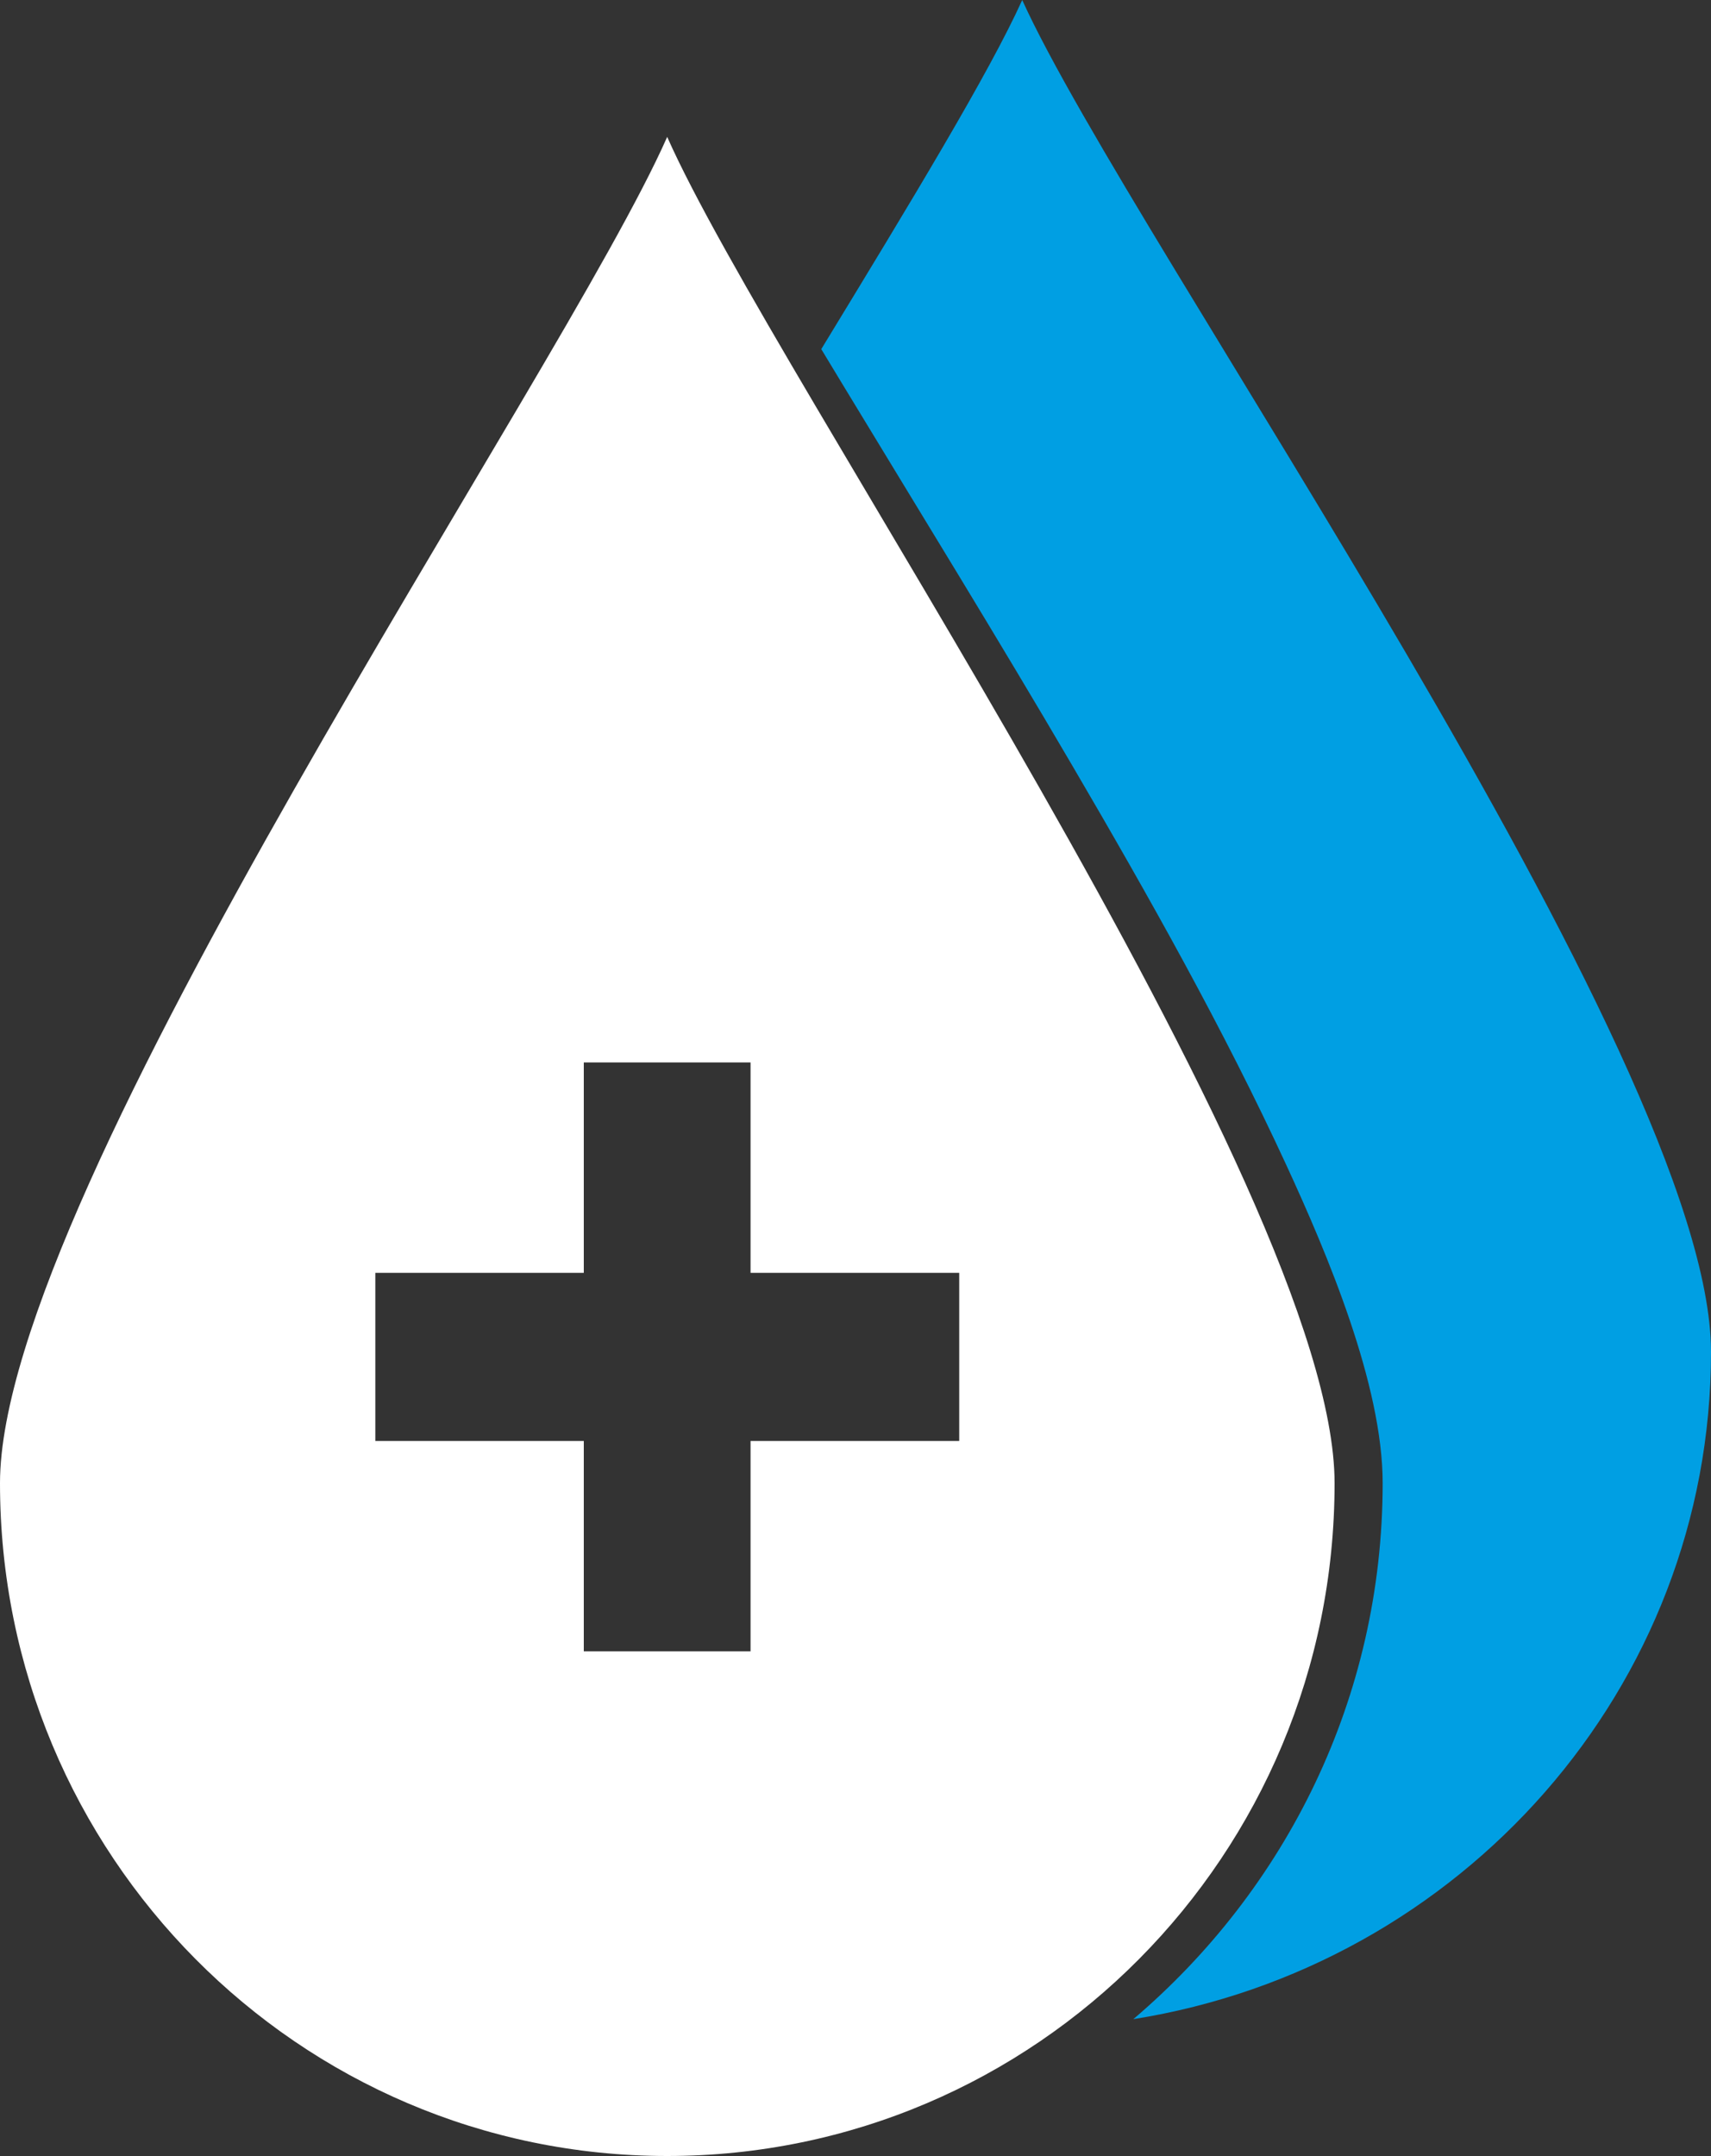 <svg width="50" height="63" viewBox="0 0 50 63" fill="none" xmlns="http://www.w3.org/2000/svg">
<rect x="0" y="0" width="50" height="63" fill="#333333" stroke="none"/>
<path fill-rule="evenodd" clip-rule="evenodd" d="M39 43.34C39 54.202 30.27 63 19.497 63C8.731 63 0 54.202 0 43.34C0 34.764 16.428 10.964 19.497 4C22.572 10.965 39 34.765 39 43.34ZM17.06 31.045H21.933V37.193H28.031V42.106H21.933V48.254H17.06V42.106H10.968V37.193H17.06V31.045Z" fill="white"/>
<path fill-rule="evenodd" clip-rule="evenodd" d="M50 39.504C50 49.326 42.691 57.48 33.119 59.001C37.571 55.214 40.405 49.623 40.405 43.336C40.405 40.465 38.788 36.642 37.596 34.057C35.757 30.069 33.559 26.17 31.34 22.379C29.14 18.619 26.853 14.914 24.596 11.188C24.397 10.86 24.198 10.531 24 10.202C26.658 5.837 28.905 2.137 29.872 0.001C33.041 6.997 50 30.896 50 39.505L50 39.504Z" fill="#009FE3"/>
</svg>
